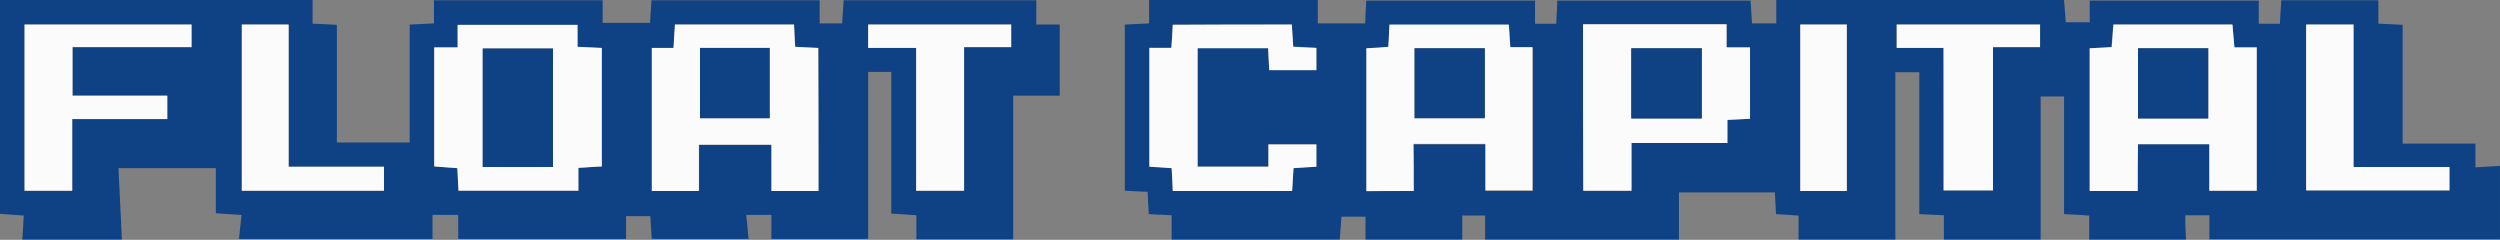 <?xml version="1.0" encoding="utf-8"?>
<!-- Generator: Adobe Illustrator 24.1.0, SVG Export Plug-In . SVG Version: 6.00 Build 0)  -->
<svg version="1.1" id="Layer_1" xmlns="http://www.w3.org/2000/svg" xmlns:xlink="http://www.w3.org/1999/xlink" x="0px" y="0px"
	 viewBox="0 0 875.7 84" style="enable-background:new 0 0 875.7 84;" xml:space="preserve">
<rect x="0" y="0" width="875.7" height="84" fill="#808080" stroke="none"/>
<style type="text/css">
	.st0{fill:#0E4284;}
	.st1{fill:#FBFBFC;}
	.st2{fill:#0F4284;}
</style>
<g>
	<g>
		<path class="st0" d="M765.7,83.9c-11.3,0-22.6,0-33.9,0c0-2.8,0-5.5,0-8.4c-3.2-0.2-5.8-0.4-8.8-0.5c0-13.8,0-27.5,0-41.2
			c-2.9,0-5.5,0-8.2,0c0,16.9,0,33.5,0,50.1c-11.3,0-22.6,0-33.9,0c0-2.7,0-5.5,0-8.5c-3-0.1-5.6-0.3-8.6-0.4c0-16.9,0-33.2,0-49.7
			c-3,0-5.6,0-8.4,0c0,19.8,0,39.2,0,58.6c-11.3,0-22.6,0-33.9,0c0-2.7,0-5.5,0-8.4c-2.8-0.2-5.4-0.3-7.9-0.5
			c-0.1-2.9-0.3-5.3-0.4-7.6c-11.4,0-22.4,0-33.6,0c0,5.7,0,11.1,0,16.5c-22.6,0-45.2,0-67.9,0c0-2.7,0-5.5,0-8.4c-2.8,0-5.3,0-8,0
			c0,2.9,0,5.7,0,8.4c-11.3,0-22.6,0-33.9,0c0-2.7,0-5.4,0-8c-3.3,0-5.7,0-8.4,0c-0.2,2.8-0.4,5.4-0.6,8c-19.6,0-39.3,0-58.9,0
			c0-2.7,0-5.5,0-8.5c-3-0.1-5.5-0.3-8-0.4c-0.2-3-0.3-5.4-0.4-7.8c-3-0.1-5.6-0.3-8-0.4c0-19.7,0-38.9,0-58.2
			c2.9-0.1,5.5-0.3,8.5-0.4c0-3,0-5.5,0-8.2c19.8,0,39.1,0,59.1,0c0,2.9,0,5.6,0,8.2c5.8,0,11.1,0,16.6,0c0.1-2.8,0.2-5.4,0.4-8
			c19.7,0,39.2,0,59.1,0c0,2.9,0,5.5,0,8.1c2.7,0,5,0,7.4,0c0.2-2.9,0.3-5.6,0.4-8.1c22.9,0,45.2,0,67.7,0c0.2,2.9,0.3,5.4,0.5,8
			c2.9,0,5.5,0,8.5,0c0-2.9,0-5.4,0-8.2c33.8,0,67.2,0,100.8,0c0.2,2.6,0.4,5.2,0.6,7.8c2.9,0,5.5,0,8.4,0c0-2.7,0-5.1,0-7.6
			c19.9,0,39.4,0,59.2,0c0,2.9,0,5.5,0,8.1c2.7,0,5,0,7.4,0c0.2-2.9,0.3-5.6,0.5-8.2c11.5,0,22.6,0,34,0c0,2.9,0,5.4,0,8.2
			c2.9,0.1,5.5,0.2,8.5,0.4c0,13.9,0,27.5,0,41.6c8.7,0,16.9,0,25.5,0c0,2.9,0,5.4,0,8.3c3.1-0.2,5.9-0.3,8.6-0.5
			c0,8.6,0,17.1,0,25.7c-33.9,0-67.9,0-101.8,0c0-2.7,0-5.4,0-8.4c-2.9,0-5.4,0-8.4,0C765.4,78.5,765.6,81.2,765.7,83.9z
			 M495.2,66.9c0-5.6,0-10.9,0-16.3c8.6,0,16.6,0,25.2,0c0,5.6,0,10.9,0,16.3c5.9,0,11.3,0,16.5,0c0-16.9,0-33.4,0-50.2
			c-2.8,0-5.2,0-7.8,0c-0.2-2.8-0.4-5.4-0.5-7.9c-14.3,0-28,0-41.8,0c-0.2,2.8-0.3,5.2-0.4,7.8c-2.7,0.2-5.3,0.3-7.7,0.5
			c0,16.9,0,33.5,0,50C484.2,66.9,489.5,66.9,495.2,66.9z M748.8,66.9c0-5.8,0-11,0-16.4c8.4,0,16.5,0,25,0c0,5.5,0,10.9,0,16.3
			c5.9,0,11.2,0,16.6,0c0-16.8,0-33.4,0-50.2c-2.8,0-5.2,0-7.8,0c-0.2-2.8-0.4-5.4-0.7-8c-14.1,0-27.9,0-41.7,0
			c-0.2,2.8-0.4,5.3-0.6,7.9c-2.8,0.1-5.2,0.3-7.7,0.4c0,16.9,0,33.4,0,50C737.6,66.9,742.8,66.9,748.8,66.9z M554.5,8.5
			c0,19.7,0,39,0,58.3c5.7,0,11.1,0,16.9,0c0-5.7,0-11,0-16.7c11.4,0,22.3,0,33.6,0c0-2.9,0-5.5,0-8.1c2.9-0.2,5.4-0.3,7.9-0.4
			c0-8.4,0-16.5,0-25c-2.8,0-5.2,0-8.2,0c0-2.9,0-5.4,0-8.1C587.8,8.5,571.4,8.5,554.5,8.5z M452.5,8.6c-14,0-27.7,0-41.7,0
			c-0.2,2.7-0.3,5.3-0.5,8.1c-2.7,0-5.2,0-7.7,0c0,14.1,0,27.8,0,41.6c2.8,0.2,5.2,0.3,7.8,0.5c0.1,2.8,0.3,5.4,0.4,8
			c14.1,0,27.9,0,41.8,0c0.2-2.8,0.3-5.3,0.5-8c3-0.2,5.4-0.3,8-0.5c0-2.7,0-5.2,0-7.8c-5.7,0-11.1,0-16.8,0c0,2.7,0,5.1,0,7.8
			c-8.4,0-16.5,0-24.8,0c0-13.9,0-27.6,0-41.5c8.4,0,16.5,0,24.7,0c0.1,2.7,0.3,5.3,0.4,7.7c5.8,0,11.2,0,16.5,0c0-2.8,0-5.2,0-7.8
			c-2.8-0.1-5.4-0.3-8.1-0.4C452.8,13.7,452.6,11.2,452.5,8.6z M858,58.5c-11.2,0-22.2,0-33.6,0c0-17,0-33.4,0-49.9
			c-5.8,0-11.1,0-16.6,0c0,19.6,0,38.9,0,58.1c16.9,0,33.6,0,50.2,0C858,64,858,61.6,858,58.5z M680.8,66.7c6,0,11.4,0,17.2,0
			c0-16.9,0-33.4,0-50.2c5.8,0,11.1,0,16.5,0c0-2.7,0-5.1,0-7.9c-16.8,0-33.5,0-50.2,0c0,2.8,0,5.3,0,8.2c5.6,0,10.9,0,16.4,0
			C680.8,33.6,680.8,50,680.8,66.7z M630.6,8.6c0,19.6,0,38.9,0,58.3c5.6,0,10.9,0,16.3,0c0-19.6,0-38.9,0-58.3
			C641.2,8.6,636,8.6,630.6,8.6z"/>
		<path class="st1" d="M495.2,66.9c-5.7,0-11,0-16.6,0c0-16.5,0-33,0-50c2.5-0.1,5-0.3,7.7-0.5c0.1-2.6,0.3-5,0.4-7.8
			c13.9,0,27.6,0,41.8,0c0.2,2.5,0.3,5,0.5,7.9c2.6,0,5,0,7.8,0c0,16.8,0,33.4,0,50.2c-5.3,0-10.7,0-16.5,0c0-5.4,0-10.7,0-16.3
			c-8.6,0-16.6,0-25.2,0C495.2,56,495.2,61.3,495.2,66.9z M520.1,16.9c-8.6,0-16.6,0-24.6,0c0,8.4,0,16.5,0,24.5
			c8.4,0,16.4,0,24.6,0C520.1,33.2,520.1,25.2,520.1,16.9z"/>
		<path class="st1" d="M748.8,66.9c-5.9,0-11.2,0-16.8,0c0-16.6,0-33.1,0-50c2.4-0.1,4.8-0.2,7.7-0.4c0.2-2.5,0.4-5.1,0.6-7.9
			c13.8,0,27.6,0,41.7,0c0.2,2.6,0.4,5.2,0.7,8c2.6,0,5.1,0,7.8,0c0,16.8,0,33.4,0,50.2c-5.4,0-10.7,0-16.6,0c0-5.4,0-10.8,0-16.3
			c-8.5,0-16.6,0-25,0C748.8,56,748.8,61.1,748.8,66.9z M773.5,16.9c-8.4,0-16.5,0-24.6,0c0,8.3,0,16.5,0,24.6c8.3,0,16.4,0,24.6,0
			C773.5,33.3,773.5,25.3,773.5,16.9z"/>
		<path class="st1" d="M554.5,8.5c16.9,0,33.3,0,50.3,0c0,2.7,0,5.2,0,8.1c3,0,5.4,0,8.2,0c0,8.5,0,16.6,0,25
			c-2.5,0.1-5,0.3-7.9,0.4c0,2.6,0,5.2,0,8.1c-11.4,0-22.3,0-33.6,0c0,5.7,0,11,0,16.7c-5.8,0-11.2,0-16.9,0
			C554.5,47.5,554.5,28.2,554.5,8.5z M571.4,41.5c8.4,0,16.5,0,24.7,0c0-8.4,0-16.5,0-24.6c-8.4,0-16.4,0-24.7,0
			C571.4,25.1,571.4,33.1,571.4,41.5z"/>
		<path class="st1" d="M452.5,8.6c0.2,2.6,0.3,5.1,0.5,7.8c2.7,0.1,5.3,0.3,8.1,0.4c0,2.5,0,4.9,0,7.8c-5.3,0-10.7,0-16.5,0
			c-0.1-2.4-0.3-4.9-0.4-7.7c-8.3,0-16.3,0-24.7,0c0,13.8,0,27.5,0,41.5c8.3,0,16.4,0,24.8,0c0-2.6,0-5.1,0-7.8c5.7,0,11.1,0,16.8,0
			c0,2.6,0,5.1,0,7.8c-2.6,0.2-5.1,0.3-8,0.5c-0.2,2.7-0.3,5.2-0.5,8c-13.9,0-27.6,0-41.8,0c-0.1-2.6-0.2-5.1-0.4-8
			c-2.6-0.2-5-0.3-7.8-0.5c0-13.8,0-27.6,0-41.6c2.5,0,4.9,0,7.7,0c0.2-2.9,0.4-5.4,0.5-8.1C424.8,8.6,438.4,8.6,452.5,8.6z"/>
		<path class="st1" d="M858,58.5c0,3,0,5.4,0,8.2c-16.6,0-33.3,0-50.2,0c0-19.3,0-38.6,0-58.1c5.5,0,10.8,0,16.6,0
			c0,16.6,0,32.9,0,49.9C835.9,58.5,846.9,58.5,858,58.5z"/>
		<path class="st1" d="M680.8,66.7c0-16.8,0-33.2,0-49.9c-5.5,0-10.8,0-16.4,0c0-2.8,0-5.3,0-8.2c16.7,0,33.3,0,50.2,0
			c0,2.8,0,5.2,0,7.9c-5.4,0-10.7,0-16.5,0c0,16.8,0,33.3,0,50.2C692.2,66.7,686.8,66.7,680.8,66.7z"/>
		<path class="st1" d="M630.6,8.6c5.4,0,10.7,0,16.3,0c0,19.4,0,38.7,0,58.3c-5.4,0-10.6,0-16.3,0C630.6,47.5,630.6,28.2,630.6,8.6z
			"/>
		<path class="st0" d="M520.1,16.9c0,8.2,0,16.2,0,24.5c-8.2,0-16.2,0-24.6,0c0-8,0-16.1,0-24.5C503.5,16.9,511.6,16.9,520.1,16.9z"
			/>
		<path class="st0" d="M773.5,16.9c0,8.4,0,16.4,0,24.6c-8.2,0-16.3,0-24.6,0c0-8.2,0-16.3,0-24.6C757.1,16.9,765.1,16.9,773.5,16.9
			z"/>
		<path class="st0" d="M571.4,41.5c0-8.4,0-16.4,0-24.6c8.3,0,16.3,0,24.7,0c0,8.2,0,16.2,0,24.6C587.8,41.5,579.8,41.5,571.4,41.5z
			"/>
	</g>
</g>
<g>
	<g>
		<path class="st2" d="M42.7,83.9c-11.6,0-23.3,0-34.9,0c0.2-2.7,0.4-5.4,0.5-8.4c-3.2-0.2-5.7-0.4-8.3-0.6C0,49.8,0,25.1,0,0
			c36.6,0,72.9,0,109.5,0c0,2.9,0,5.6,0,8.3c2.9,0.1,5.5,0.2,8.5,0.4c0,14,0,27.6,0,41.2c8.7,0,16.9,0,25.5,0c0-13.9,0-27.5,0-41.3
			c2.9-0.1,5.5-0.3,8.5-0.4c0-3.1,0-5.6,0-8.1c19.9,0,39.3,0,59.1,0c0,2.9,0,5.4,0,7.9c5.8,0,11.2,0,16.6,0c0.2-3,0.3-5.5,0.5-7.9
			c19.8,0,39.2,0,58.9,0c0,2.9,0,5.5,0,8.1c2.8,0,5.2,0,7.9,0c0.2-2.8,0.3-5.3,0.5-8.1c22.6,0,44.9,0,67.5,0c0,2.9,0,5.4,0,8.5
			c2.8,0,5.4,0,8.2,0c0,8.4,0,16.4,0,24.9c-5.6,0-11,0-16.3,0c0,17.1,0,33.7,0,50.3c-11.3,0-22.6,0-33.9,0c0-2.8,0-5.5,0-8.4
			c-3.2-0.2-5.8-0.4-8.8-0.6c0-16.7,0-33.1,0-49.6c-3,0-5.5,0-8.1,0c0,19.7,0,39.1,0,58.5c-11.3,0-22.6,0-33.9,0c0-2.7,0-5.5,0-8.4
			c-3,0-5.6,0-8.8,0c0.3,3,0.6,5.7,0.8,8.4c-11.3,0-22.6,0-33.9,0c-0.2-2.6-0.3-5.2-0.5-8c-2.8,0-5.4,0-8.5,0c0,2.8,0,5.4,0,8
			c-19.6,0-39.2,0-58.8,0c0-2.7,0-5.4,0-8.4c-3.2,0-5.9,0-9,0c0,2.9,0,5.7,0,8.4c-22.6,0-45.2,0-67.8,0c0.3-2.8,0.6-5.5,0.9-8.4
			c-3.5-0.2-6.1-0.4-9-0.6c0-5.7,0-10.9,0-15.8c-11.4,0-22.4,0-34.1,0C41.9,67.7,42.3,75.8,42.7,83.9z M286.7,66.9
			c0-16.9,0-33.4,0-50.1c-2.9-0.1-5.4-0.3-8.1-0.4c-0.1-2.8-0.3-5.2-0.4-7.8c-14,0-27.7,0-41.7,0c-0.2,2.7-0.3,5.3-0.5,8.2
			c-2.7,0-5.1,0-7.6,0c0,16.9,0,33.4,0,50.1c5.5,0,10.8,0,16.5,0c0-5.6,0-10.9,0-16.2c8.7,0,16.9,0,25.4,0c0,5.6,0,10.8,0,16.2
			C275.8,66.9,281,66.9,286.7,66.9z M152.1,16.6c0,14.2,0,27.8,0,41.7c2.8,0.2,5.4,0.4,8.1,0.6c0.2,2.8,0.3,5.4,0.4,7.9
			c14.1,0,27.8,0,42,0c0-2.8,0-5.3,0-8c3.1-0.2,5.7-0.3,8.2-0.5c0-14.1,0-27.7,0-41.5c-2.8-0.1-5.4-0.3-8.5-0.4c0-2.8,0-5.4,0-7.7
			c-14.3,0-27.9,0-42,0c0,2.8,0,5.2,0,7.9C157.4,16.6,154.9,16.6,152.1,16.6z M8.6,8.6c0,19.6,0,38.9,0,58.2c5.6,0,10.9,0,16.7,0
			c0-8.4,0-16.5,0-25.1c11.4,0,22.3,0,33.3,0c0-2.9,0-5.3,0-8.2c-11.1,0-22,0-33.2,0c0-5.8,0-11.1,0-17c14.1,0,27.9,0,41.7,0
			c0-2.9,0-5.3,0-7.9C47.5,8.6,28.2,8.6,8.6,8.6z M304.1,16.8c5.8,0,11,0,16.8,0c0,16.9,0,33.4,0,50c5.7,0,11,0,16.8,0
			c0-16.8,0-33.3,0-50.3c5.9,0,11.3,0,16.5,0c0-2.9,0-5.3,0-7.9c-16.9,0-33.4,0-50.1,0C304.1,11.3,304.1,13.7,304.1,16.8z M84.7,8.6
			c0,19.6,0,38.9,0,58.2c16.8,0,33.3,0,49.8,0c0-2.8,0-5.4,0-8.4c-11.2,0-22.1,0-33.4,0c0-16.9,0-33.2,0-49.8
			C95.4,8.6,90.3,8.6,84.7,8.6z"/>
		<path class="st1" d="M286.7,66.9c-5.6,0-10.9,0-16.5,0c0-5.4,0-10.6,0-16.2c-8.5,0-16.6,0-25.4,0c0,5.3,0,10.6,0,16.2
			c-5.8,0-11,0-16.5,0c0-16.6,0-33.1,0-50.1c2.5,0,4.9,0,7.6,0c0.2-2.9,0.3-5.4,0.5-8.2c14,0,27.6,0,41.7,0c0.1,2.6,0.3,5,0.4,7.8
			c2.7,0.1,5.3,0.3,8.1,0.4C286.7,33.5,286.7,50,286.7,66.9z M245.2,16.8c0,8.6,0,16.7,0,24.6c8.4,0,16.5,0,24.4,0
			c0-8.5,0-16.5,0-24.6C261.3,16.8,253.4,16.8,245.2,16.8z"/>
		<path class="st1" d="M152.1,16.6c2.9,0,5.3,0,8.2,0c0-2.7,0-5.1,0-7.9c14.1,0,27.8,0,42,0c0,2.4,0,4.9,0,7.7
			c3.1,0.1,5.7,0.3,8.5,0.4c0,13.8,0,27.4,0,41.5c-2.5,0.1-5.1,0.3-8.2,0.5c0,2.7,0,5.2,0,8c-14.2,0-27.9,0-42,0
			c-0.1-2.6-0.3-5.1-0.4-7.9c-2.7-0.2-5.3-0.4-8.1-0.6C152.1,44.5,152.1,30.8,152.1,16.6z M193.7,58.5c0-14.2,0-27.9,0-41.5
			c-8.4,0-16.5,0-24.6,0c0,13.9,0,27.6,0,41.5C177.5,58.5,185.4,58.5,193.7,58.5z"/>
		<path class="st1" d="M8.6,8.6c19.5,0,38.9,0,58.5,0c0,2.6,0,5,0,7.9c-13.8,0-27.6,0-41.7,0c0,5.9,0,11.2,0,17
			c11.2,0,22.1,0,33.2,0c0,2.8,0,5.2,0,8.2c-11,0-21.9,0-33.3,0c0,8.7,0,16.8,0,25.1c-5.8,0-11.1,0-16.7,0
			C8.6,47.5,8.6,28.2,8.6,8.6z"/>
		<path class="st1" d="M304.1,16.8c0-3.1,0-5.5,0-8.2c16.7,0,33.2,0,50.1,0c0,2.6,0,5,0,7.9c-5.3,0-10.6,0-16.5,0
			c0,17,0,33.6,0,50.3c-5.8,0-11,0-16.8,0c0-16.6,0-33.2,0-50C315.1,16.8,309.9,16.8,304.1,16.8z"/>
		<path class="st1" d="M84.7,8.6c5.6,0,10.8,0,16.4,0c0,16.5,0,32.9,0,49.8c11.3,0,22.2,0,33.4,0c0,3.1,0,5.6,0,8.4
			c-16.5,0-33,0-49.8,0C84.7,47.5,84.7,28.2,84.7,8.6z"/>
		<path class="st2" d="M245.2,16.8c8.2,0,16.1,0,24.4,0c0,8.1,0,16.2,0,24.6c-8,0-16,0-24.4,0C245.2,33.5,245.2,25.5,245.2,16.8z"/>
		<path class="st2" d="M193.7,58.5c-8.3,0-16.2,0-24.6,0c0-13.8,0-27.5,0-41.5c8.1,0,16.1,0,24.6,0
			C193.7,30.5,193.7,44.2,193.7,58.5z"/>
	</g>
</g>
</svg>
